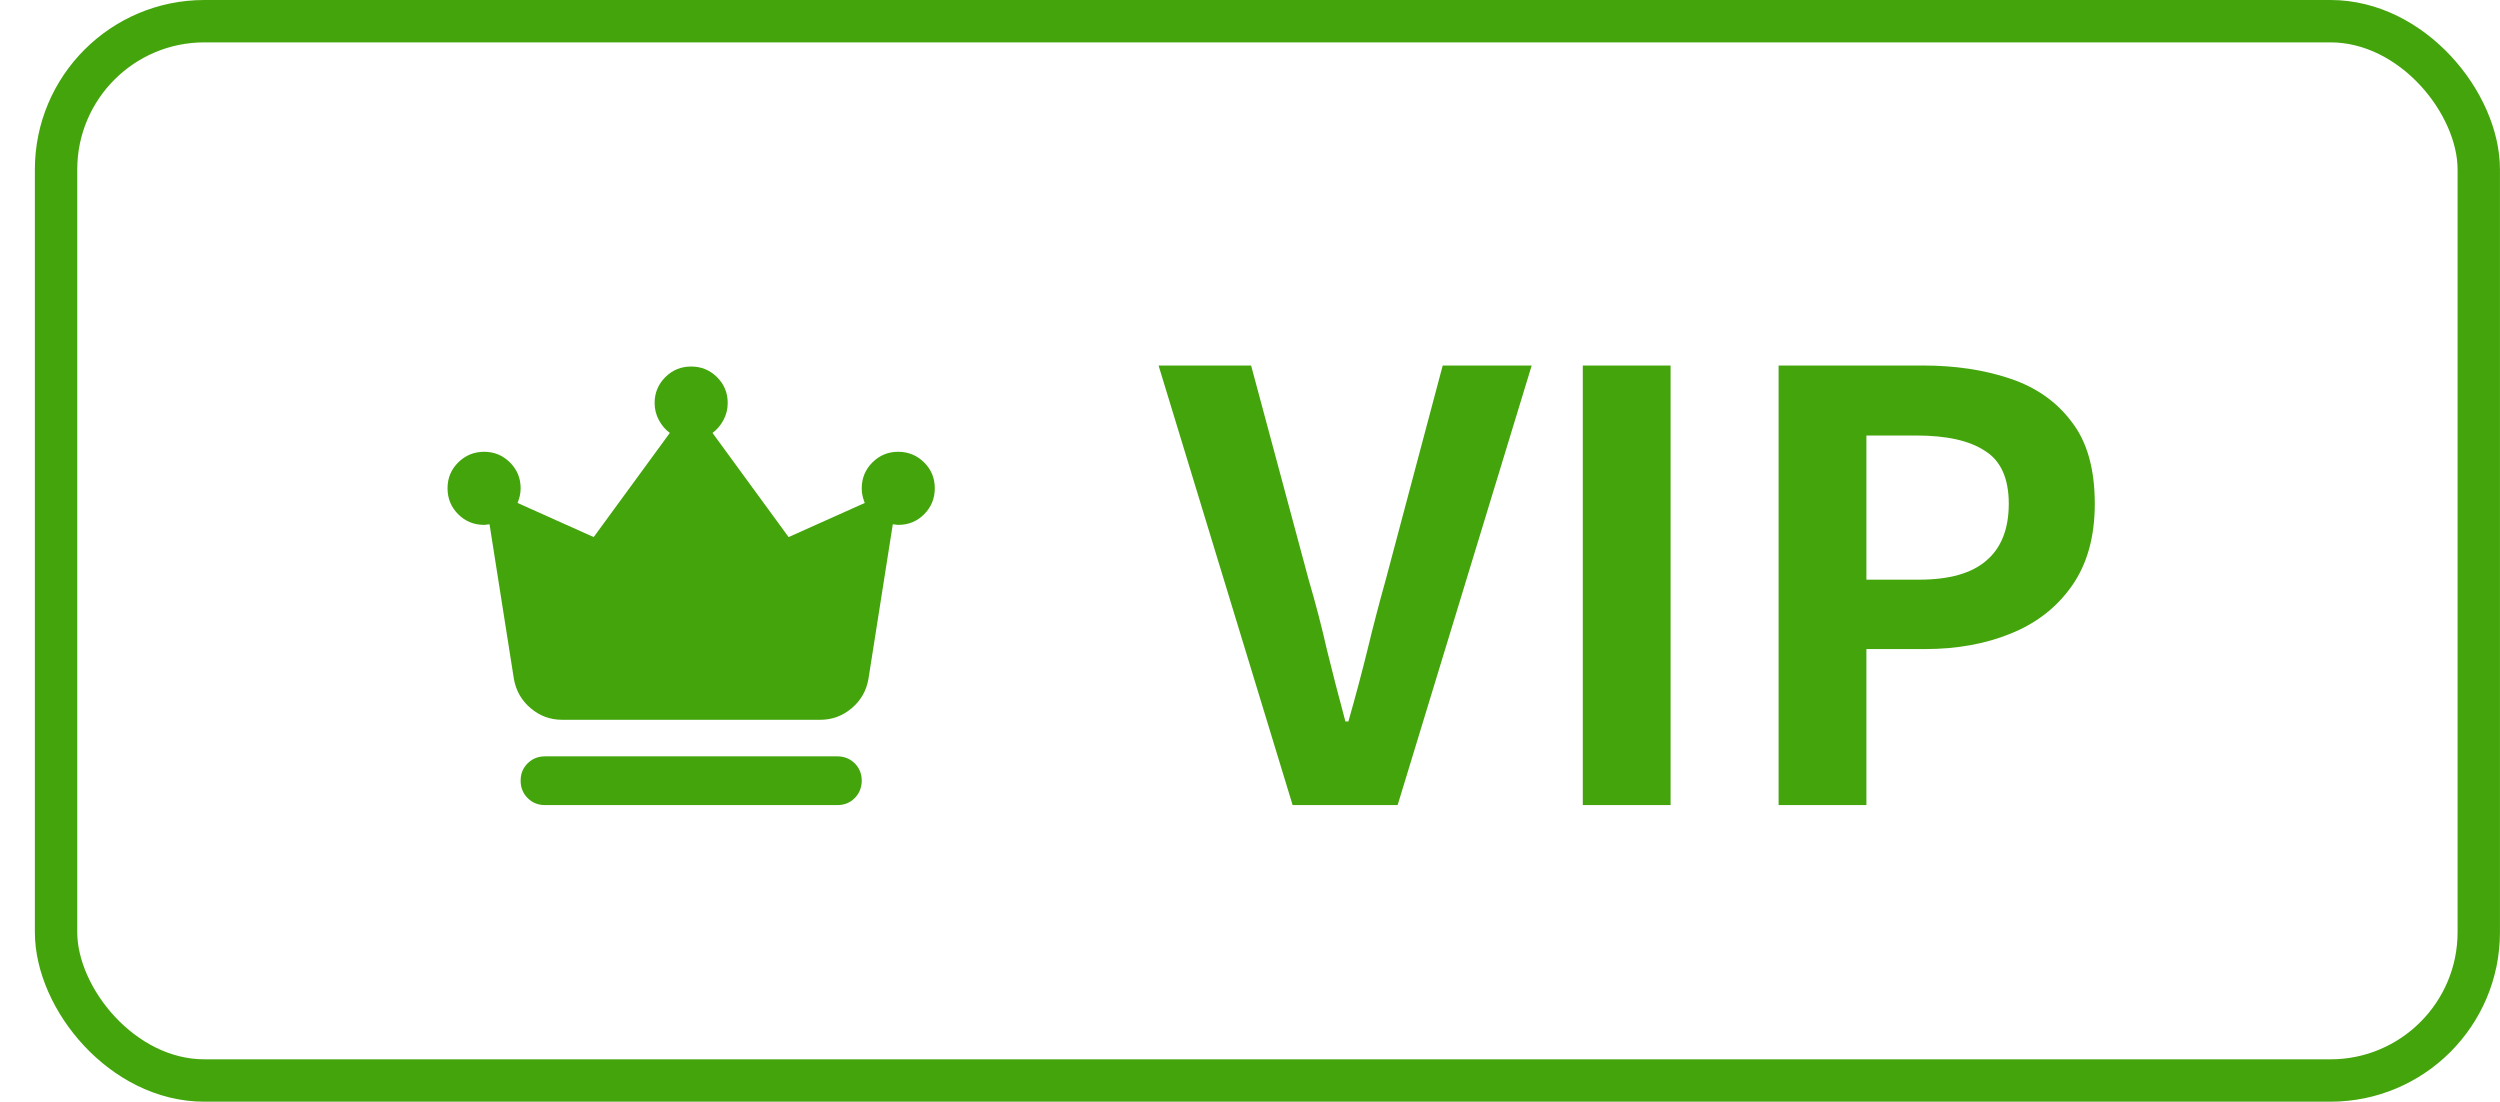 <svg width="59" height="26" viewBox="0 0 59 26" fill="none" xmlns="http://www.w3.org/2000/svg">
<rect x="1.323" y="0.5" width="57.176" height="25" rx="3.5" stroke="#44A40C"/>
<path d="M12.861 19C12.699 19 12.562 18.945 12.452 18.834C12.342 18.724 12.287 18.587 12.287 18.425C12.286 18.262 12.341 18.126 12.452 18.015C12.563 17.905 12.699 17.85 12.861 17.85H19.762C19.924 17.85 20.061 17.905 20.172 18.015C20.282 18.126 20.337 18.262 20.337 18.425C20.336 18.587 20.281 18.724 20.171 18.835C20.061 18.946 19.924 19.001 19.762 19H12.861ZM13.264 16.987C12.986 16.987 12.739 16.896 12.524 16.714C12.309 16.532 12.177 16.302 12.128 16.024L11.553 12.373C11.534 12.373 11.513 12.376 11.489 12.38C11.465 12.386 11.444 12.388 11.424 12.387C11.184 12.387 10.981 12.304 10.813 12.136C10.646 11.969 10.562 11.765 10.562 11.525C10.561 11.285 10.645 11.081 10.813 10.914C10.982 10.747 11.185 10.663 11.424 10.662C11.663 10.662 11.867 10.746 12.035 10.914C12.204 11.083 12.288 11.287 12.287 11.525C12.287 11.592 12.279 11.654 12.265 11.712C12.25 11.769 12.233 11.822 12.215 11.87L14.011 12.675L15.808 10.217C15.703 10.14 15.617 10.04 15.55 9.915C15.483 9.79 15.449 9.656 15.449 9.512C15.449 9.273 15.533 9.069 15.701 8.901C15.869 8.733 16.072 8.65 16.311 8.65C16.551 8.65 16.755 8.734 16.923 8.902C17.091 9.069 17.175 9.273 17.174 9.512C17.174 9.656 17.14 9.79 17.073 9.915C17.006 10.04 16.92 10.14 16.815 10.217L18.611 12.675L20.408 11.87C20.389 11.822 20.372 11.769 20.358 11.712C20.343 11.654 20.336 11.592 20.337 11.525C20.337 11.285 20.421 11.082 20.588 10.914C20.756 10.746 20.96 10.662 21.199 10.662C21.438 10.663 21.642 10.747 21.81 10.914C21.979 11.082 22.062 11.285 22.061 11.525C22.061 11.764 21.977 11.968 21.81 12.136C21.643 12.304 21.44 12.388 21.199 12.387C21.18 12.387 21.158 12.385 21.135 12.38C21.111 12.376 21.089 12.373 21.07 12.373L20.495 16.024C20.447 16.302 20.315 16.532 20.1 16.714C19.884 16.896 19.637 16.987 19.359 16.987H13.264Z" fill="#44A40C"/>
<path d="M30.506 19L27.342 8.626H29.526L30.884 13.68C31.052 14.249 31.196 14.805 31.318 15.346C31.448 15.878 31.593 16.438 31.752 17.026H31.822C31.99 16.438 32.139 15.878 32.27 15.346C32.4 14.805 32.545 14.249 32.704 13.68L34.048 8.626H36.148L32.984 19H30.506ZM37.354 19V8.626H39.426V19H37.354ZM41.975 19V8.626H45.377C46.142 8.626 46.828 8.729 47.435 8.934C48.051 9.139 48.536 9.48 48.891 9.956C49.255 10.423 49.437 11.067 49.437 11.888C49.437 12.672 49.255 13.321 48.891 13.834C48.536 14.338 48.055 14.711 47.449 14.954C46.851 15.197 46.179 15.318 45.433 15.318H44.047V19H41.975ZM44.047 13.68H45.293C46.002 13.68 46.529 13.531 46.875 13.232C47.229 12.933 47.407 12.485 47.407 11.888C47.407 11.291 47.22 10.875 46.847 10.642C46.483 10.399 45.941 10.278 45.223 10.278H44.047V13.68Z" fill="#44A40C"/>
</svg>
